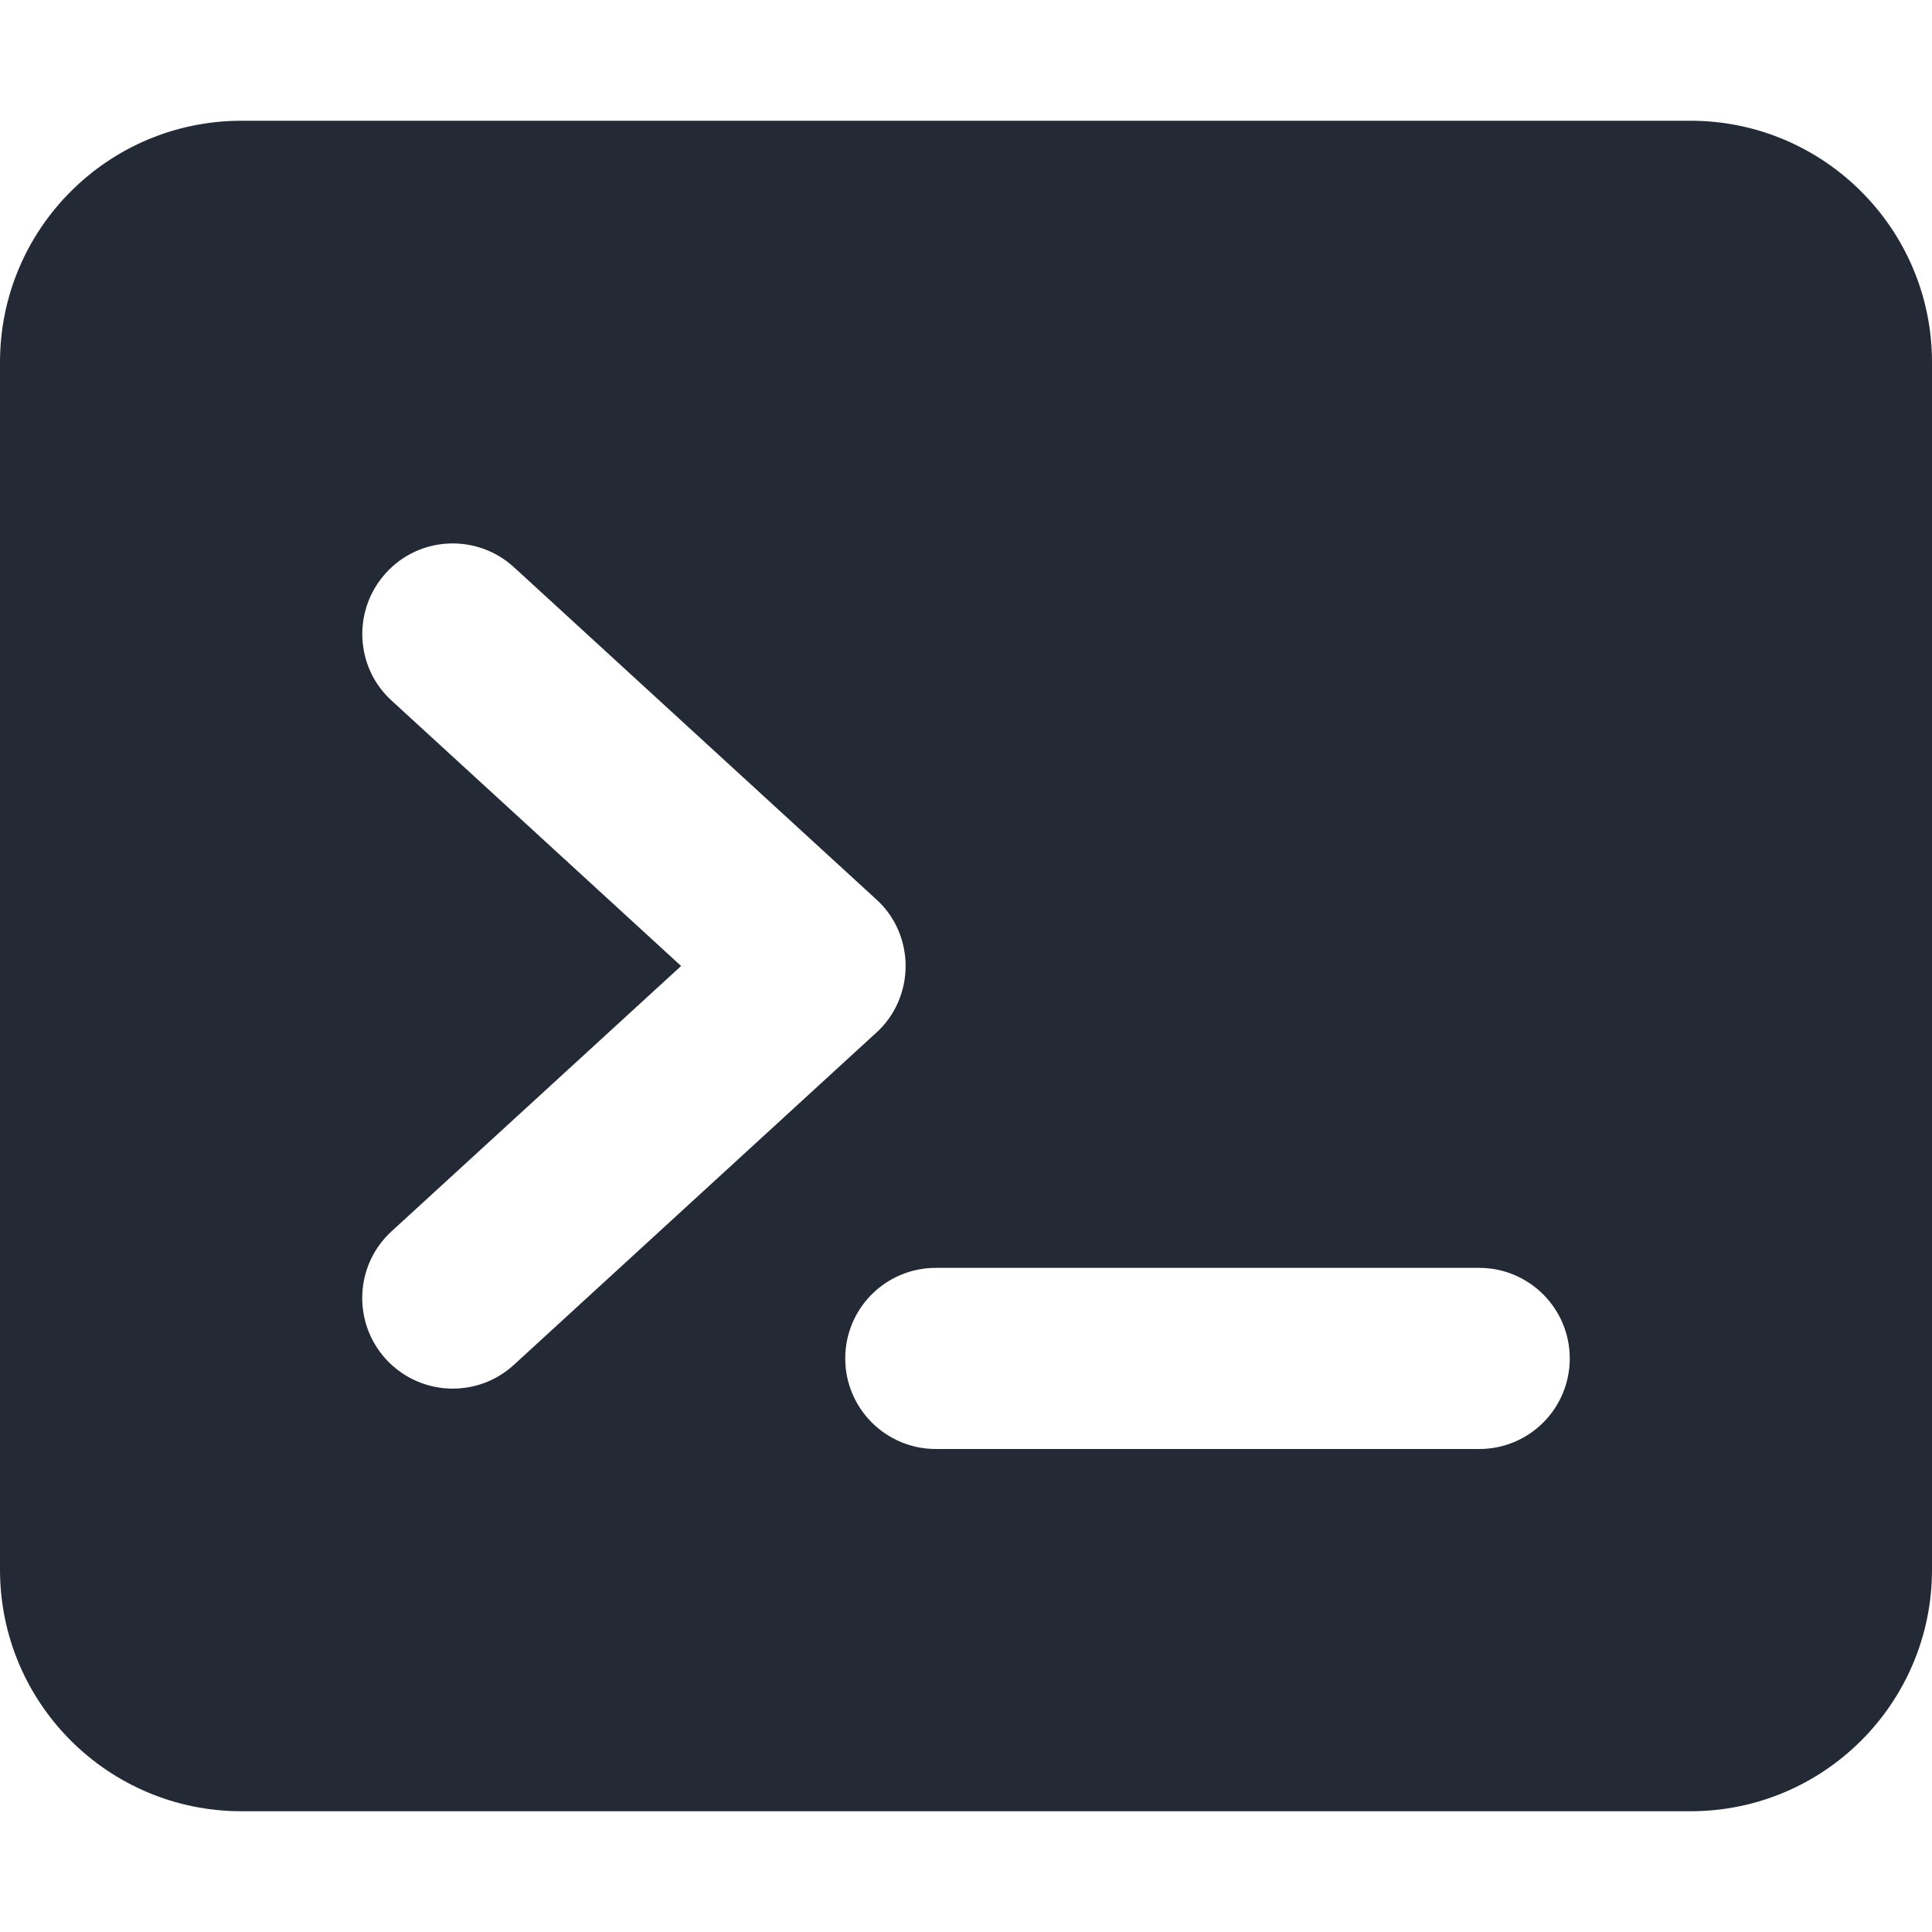 <svg width="28" height="28" viewBox="0 0 28 28" fill="none" xmlns="http://www.w3.org/2000/svg">
<path d="M24.5 1.75H3.5C1.567 1.75 0 3.317 0 5.25V22.75C0 24.683 1.567 26.25 3.5 26.25H24.5C26.433 26.25 28 24.683 28 22.75V5.25C28 3.317 26.43 1.75 24.5 1.75ZM6.562 20.125C6.208 20.125 5.854 19.981 5.595 19.7C5.105 19.165 5.141 18.334 5.675 17.845L9.871 14L5.677 10.155C5.142 9.669 5.106 8.838 5.595 8.302C6.083 7.766 6.915 7.732 7.449 8.221L12.699 13.034C12.972 13.278 13.125 13.634 13.125 14C13.125 14.366 12.972 14.722 12.698 14.968L7.448 19.78C7.197 20.01 6.88 20.125 6.562 20.125ZM21.438 21H13.562C12.841 21 12.25 20.415 12.25 19.688C12.25 18.96 12.838 18.375 13.562 18.375H21.438C22.162 18.375 22.75 18.963 22.75 19.688C22.75 20.412 22.165 21 21.438 21Z" fill="#242A35"/>
</svg>
